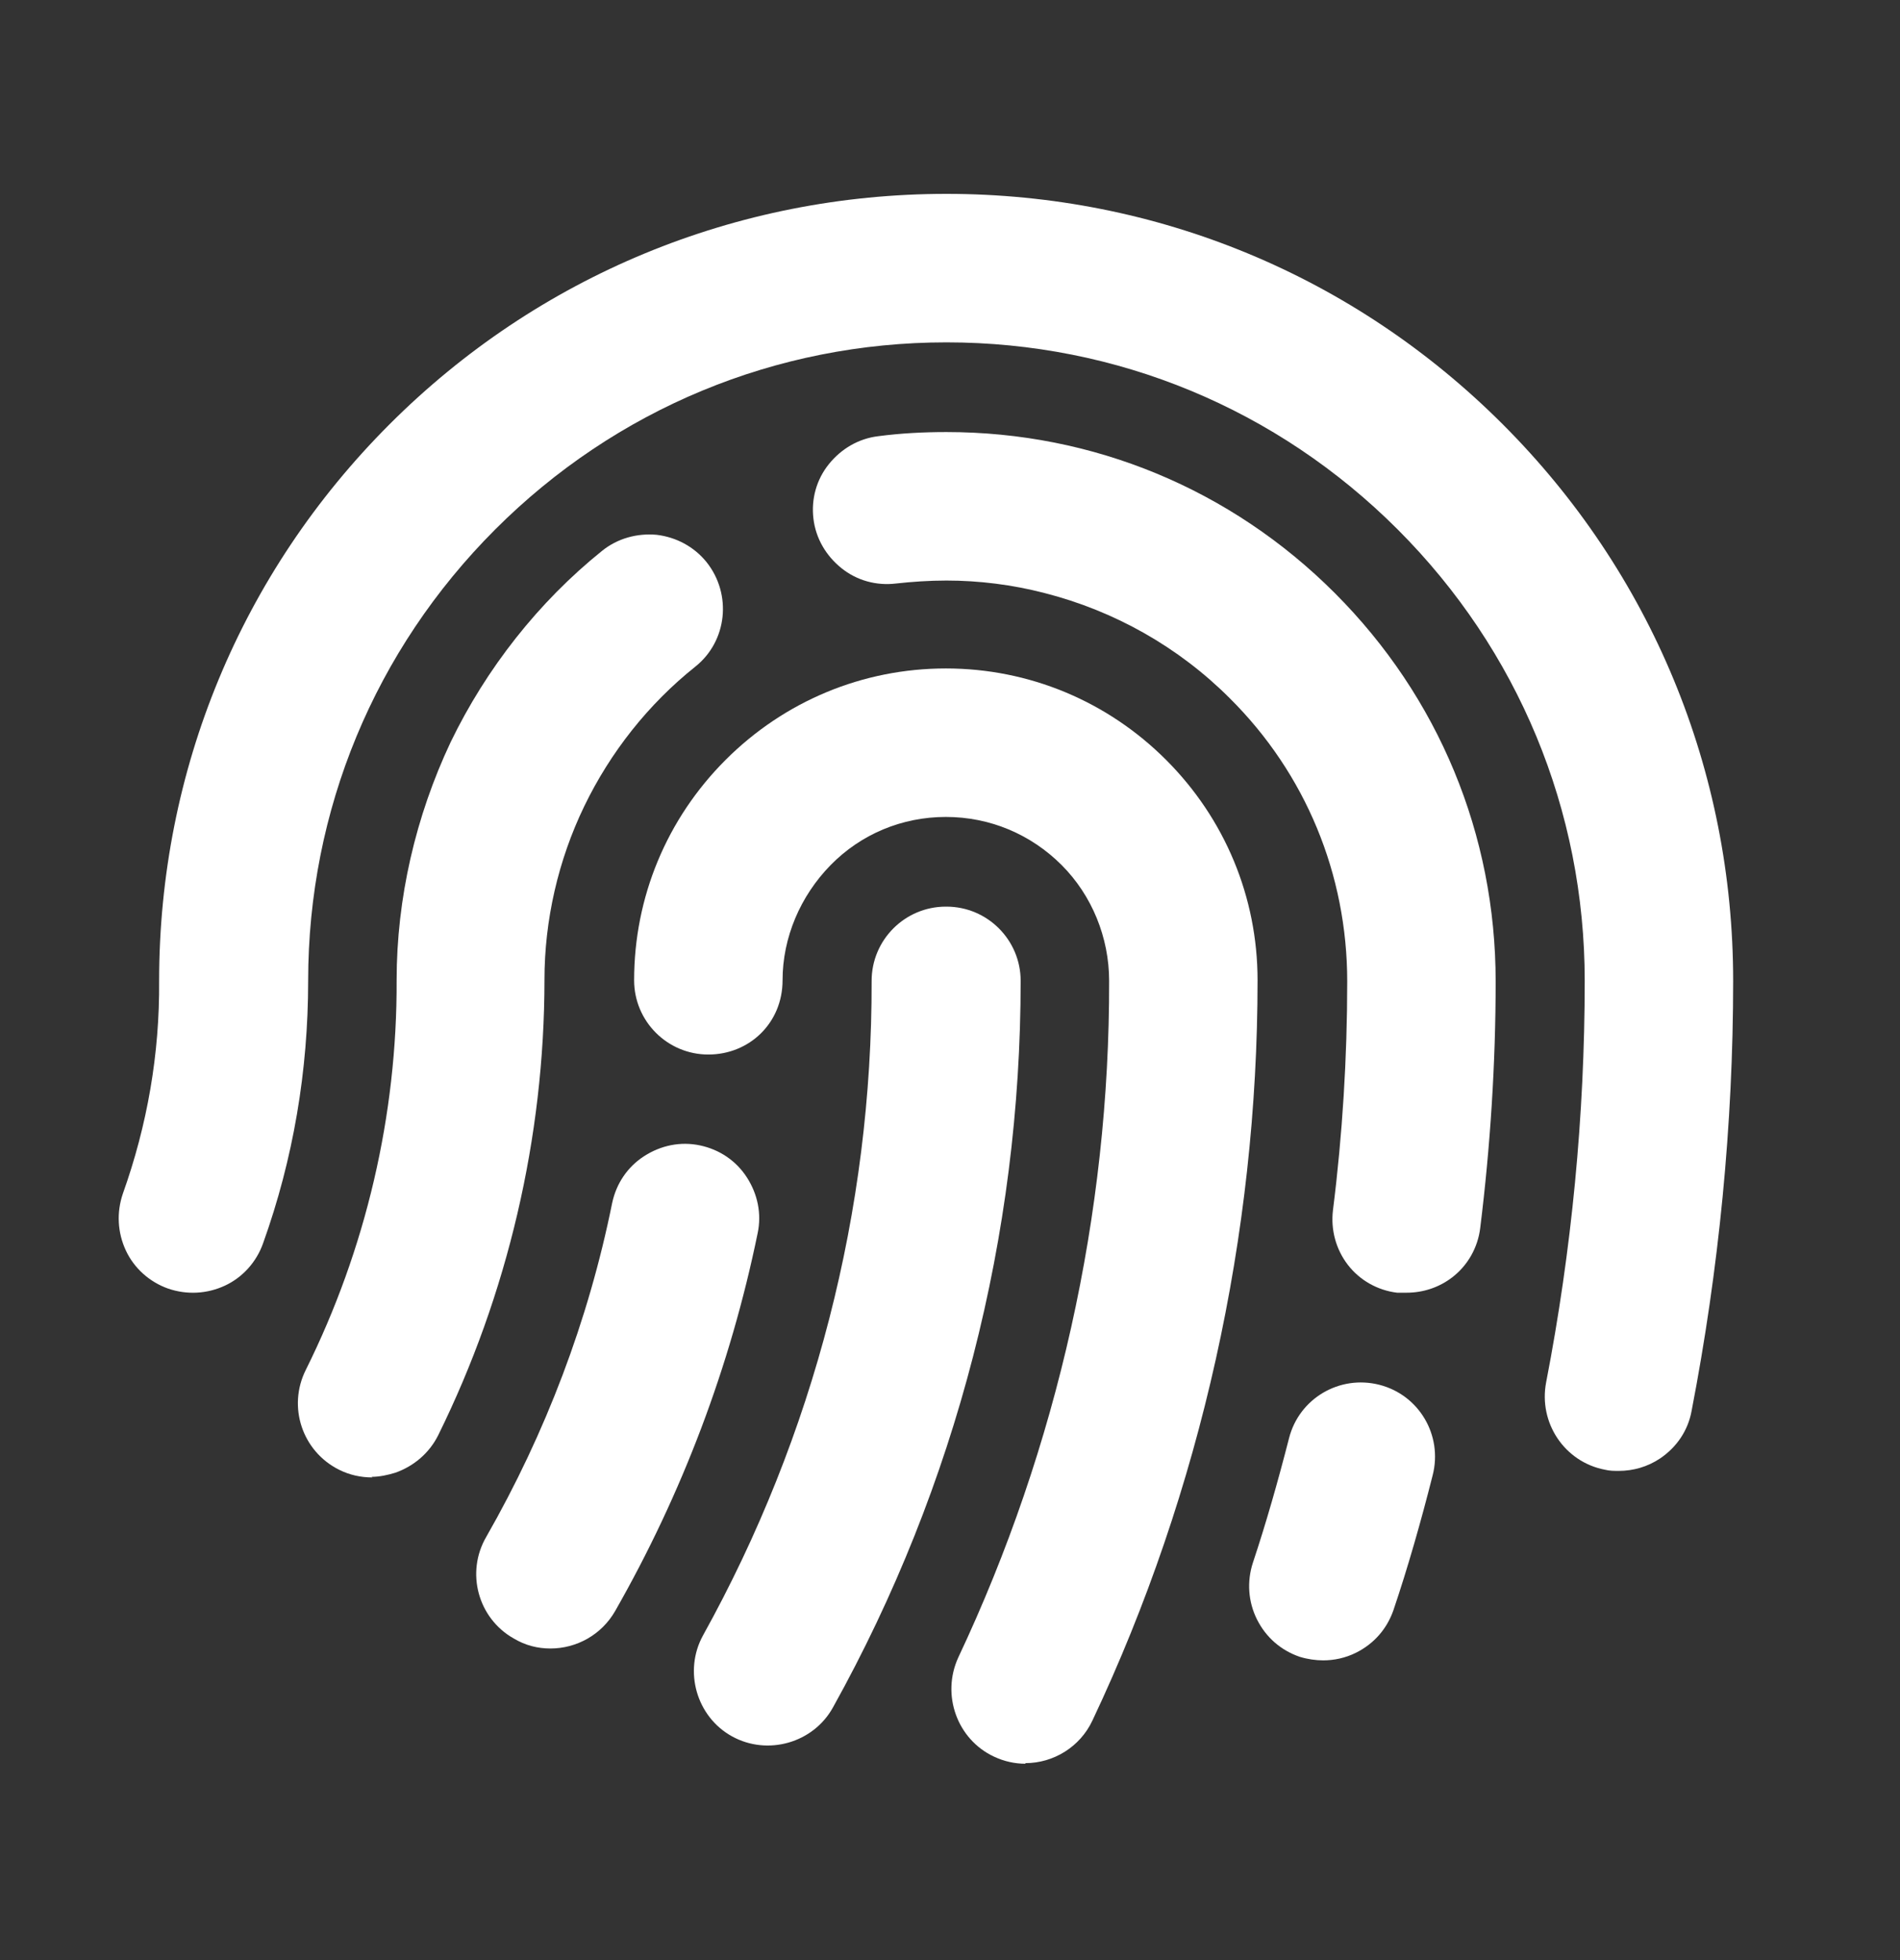 <svg width="32" height="33" viewBox="0 0 32 33" fill="none" xmlns="http://www.w3.org/2000/svg">
<rect x="0" y="0" width="32" height="33" fill="#333333" stroke="none"/>
<path d="M27.27 24.764C27.19 24.764 27.11 24.764 27.03 24.744C26.35 24.614 25.91 23.954 26.04 23.274C26.47 21.054 26.69 18.774 26.69 16.514C26.69 13.644 25.57 10.944 23.54 8.914C21.51 6.884 18.81 5.764 15.94 5.764C13.07 5.764 10.37 6.884 8.34 8.914C6.31 10.944 5.19 13.644 5.19 16.514C5.19 18.024 4.94 19.514 4.43 20.934C4.32 21.244 4.09 21.504 3.79 21.644C3.49 21.784 3.15 21.804 2.83 21.694C2.52 21.584 2.26 21.354 2.12 21.054C1.98 20.754 1.96 20.414 2.07 20.094C2.48 18.944 2.69 17.744 2.68 16.514C2.68 12.974 4.06 9.644 6.56 7.144C9.06 4.644 12.4 3.264 15.94 3.264C19.48 3.264 22.81 4.644 25.31 7.144C27.81 9.644 29.19 12.974 29.19 16.514C29.19 18.934 28.95 21.374 28.49 23.754C28.43 24.084 28.24 24.364 27.96 24.554C27.75 24.694 27.51 24.764 27.26 24.764H27.27Z" fill="white"/>
<path d="M6.27 24.874C6.08 24.874 5.89 24.834 5.71 24.744C5.09 24.434 4.84 23.684 5.15 23.064C6.16 21.034 6.69 18.774 6.68 16.504C6.68 15.124 7 13.744 7.59 12.494C8.19 11.254 9.07 10.134 10.14 9.274C10.4 9.064 10.73 8.974 11.06 9.004C11.39 9.044 11.69 9.204 11.9 9.464C12.33 10.004 12.25 10.794 11.71 11.224C10.92 11.854 10.28 12.664 9.84 13.574C9.4 14.484 9.17 15.494 9.17 16.494C9.17 19.144 8.55 21.794 7.38 24.164C7.23 24.464 6.97 24.684 6.66 24.794C6.53 24.834 6.39 24.864 6.26 24.864L6.27 24.874Z" fill="white"/>
<path d="M9.27 27.754C9.06 27.754 8.85 27.704 8.65 27.584C8.05 27.244 7.84 26.474 8.19 25.874C9.19 24.124 9.91 22.234 10.31 20.254C10.38 19.924 10.57 19.644 10.85 19.464C11.13 19.284 11.46 19.214 11.79 19.284C12.12 19.354 12.4 19.544 12.58 19.824C12.76 20.104 12.83 20.434 12.76 20.764C12.3 23.004 11.49 25.144 10.36 27.124C10.13 27.524 9.71 27.754 9.27 27.754Z" fill="white"/>
<path d="M23.69 21.764C23.64 21.764 23.59 21.764 23.53 21.764C23.2 21.724 22.9 21.554 22.7 21.294C22.5 21.034 22.41 20.704 22.45 20.374C22.61 19.104 22.69 17.804 22.69 16.524C22.69 14.724 21.99 13.024 20.71 11.754C19.85 10.894 18.77 10.284 17.59 9.984C17.05 9.844 16.49 9.774 15.94 9.774C15.65 9.774 15.36 9.794 15.09 9.824C14.76 9.864 14.43 9.774 14.17 9.564C13.91 9.354 13.74 9.064 13.7 8.734C13.66 8.404 13.75 8.074 13.96 7.814C14.17 7.554 14.46 7.384 14.79 7.344C15.17 7.294 15.55 7.274 15.94 7.274C18.41 7.274 20.73 8.234 22.48 9.984C24.23 11.734 25.19 14.054 25.19 16.524C25.19 17.904 25.1 19.304 24.93 20.674C24.89 21.004 24.72 21.304 24.46 21.504C24.24 21.674 23.97 21.764 23.69 21.764Z" fill="white"/>
<path d="M22.29 27.954C22.16 27.954 22.02 27.934 21.89 27.894C21.57 27.784 21.32 27.564 21.17 27.264C21.02 26.964 21 26.624 21.1 26.314C21.32 25.654 21.52 24.954 21.71 24.214C21.88 23.544 22.56 23.144 23.23 23.314C23.9 23.484 24.3 24.164 24.13 24.834C23.93 25.624 23.71 26.394 23.47 27.104C23.36 27.424 23.14 27.674 22.84 27.824C22.66 27.914 22.47 27.954 22.28 27.954H22.29Z" fill="white"/>
<path d="M17.27 29.694C17.09 29.694 16.91 29.654 16.74 29.574C16.12 29.284 15.85 28.534 16.14 27.904C17.81 24.364 18.69 20.434 18.68 16.514C18.68 15.784 18.39 15.074 17.88 14.564C17.36 14.044 16.67 13.754 15.93 13.754C15.19 13.754 14.5 14.044 13.99 14.564C13.48 15.084 13.18 15.784 13.18 16.504C13.18 17.224 12.62 17.754 11.93 17.754C11.24 17.754 10.68 17.194 10.68 16.504C10.68 15.104 11.23 13.784 12.22 12.794C13.21 11.804 14.53 11.254 15.93 11.254C17.33 11.254 18.65 11.804 19.64 12.794C20.63 13.784 21.18 15.104 21.18 16.504C21.18 20.784 20.23 25.094 18.4 28.964C18.19 29.414 17.74 29.684 17.27 29.684V29.694Z" fill="white"/>
<path fill-rule="evenodd" clip-rule="evenodd" d="M15.94 15.264C16.63 15.264 17.19 15.824 17.19 16.514C17.19 20.794 16.11 25.004 14.03 28.744C13.7 29.344 12.93 29.564 12.33 29.234C11.73 28.904 11.51 28.134 11.84 27.534C13.71 24.164 14.69 20.374 14.68 16.514C14.68 15.824 15.24 15.264 15.93 15.264H15.94Z" fill="white"/>
</svg>
